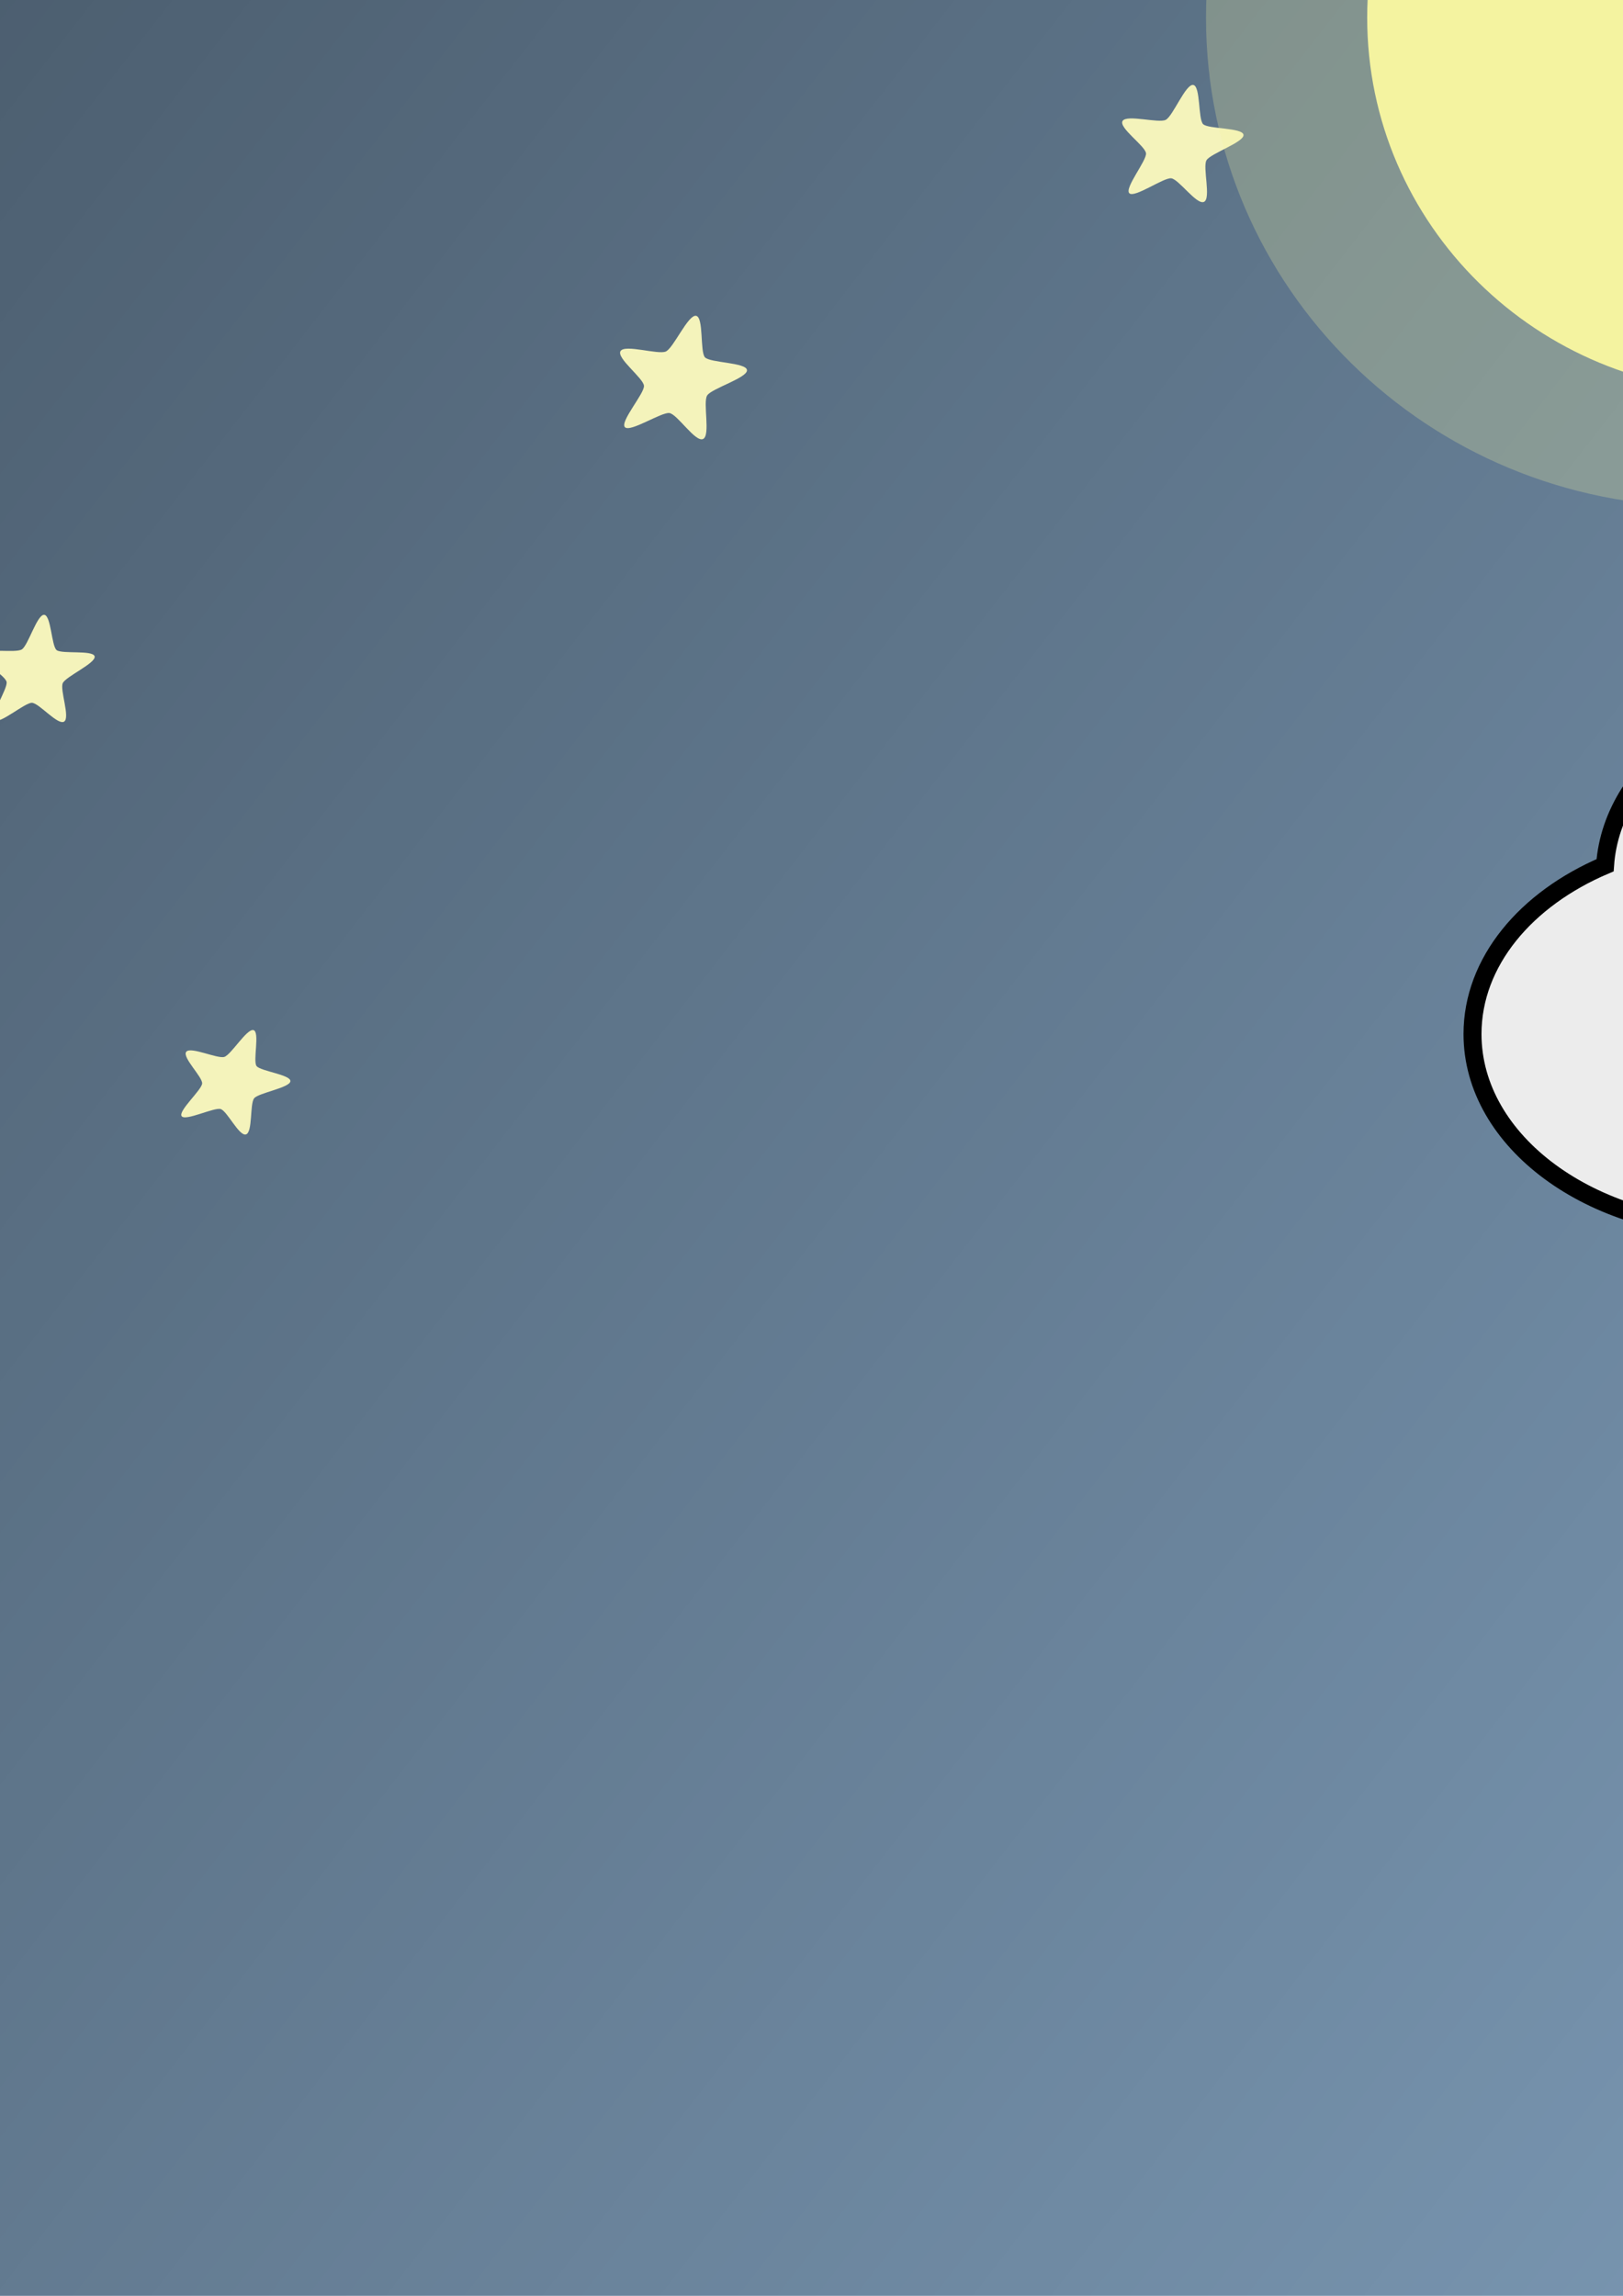 <?xml version="1.0" encoding="UTF-8" standalone="no"?>
<!-- Created with Inkscape (http://www.inkscape.org/) -->

<svg
   xmlns:dc="http://purl.org/dc/elements/1.1/"
   xmlns:cc="http://creativecommons.org/ns#"
   xmlns:rdf="http://www.w3.org/1999/02/22-rdf-syntax-ns#"
   xmlns:svg="http://www.w3.org/2000/svg"
   xmlns="http://www.w3.org/2000/svg"
   xmlns:xlink="http://www.w3.org/1999/xlink"
   xmlns:sodipodi="http://sodipodi.sourceforge.net/DTD/sodipodi-0.dtd"
   xmlns:inkscape="http://www.inkscape.org/namespaces/inkscape"
   width="744.094"
   height="1052.362"
   id="svg2"
   version="1.1"
   inkscape:version="0.48.3.1 r9886"
   sodipodi:docname="主页面背景.svg"
   inkscape:export-filename="D:\主页面背景.png"
   inkscape:export-xdpi="51.439999"
   inkscape:export-ydpi="51.439999">
  <defs
     id="defs4">
    <linearGradient
       inkscape:collect="always"
       id="linearGradient3815">
      <stop
         style="stop-color:#ffffff;stop-opacity:1;"
         offset="0"
         id="stop3817" />
      <stop
         style="stop-color:#ffffff;stop-opacity:0;"
         offset="1"
         id="stop3819" />
    </linearGradient>
    <linearGradient
       inkscape:collect="always"
       id="linearGradient3773">
      <stop
         style="stop-color:#000000;stop-opacity:1;"
         offset="0"
         id="stop3775" />
      <stop
         style="stop-color:#000000;stop-opacity:0;"
         offset="1"
         id="stop3777" />
    </linearGradient>
    <linearGradient
       inkscape:collect="always"
       xlink:href="#linearGradient3773"
       id="linearGradient3779"
       x1="1094.717"
       y1="-329.527"
       x2="2412.533"
       y2="987.712"
       gradientUnits="userSpaceOnUse"
       gradientTransform="matrix(0.979,0,0,1,-1858.141,80.812)" />
    <linearGradient
       inkscape:collect="always"
       xlink:href="#linearGradient3773-4"
       id="linearGradient3779-7"
       x1="1094.717"
       y1="-329.527"
       x2="2412.533"
       y2="987.712"
       gradientUnits="userSpaceOnUse"
       gradientTransform="matrix(0.981,0,0,1,-1477.001,8.081)" />
    <linearGradient
       inkscape:collect="always"
       id="linearGradient3773-4">
      <stop
         style="stop-color:#000000;stop-opacity:1;"
         offset="0"
         id="stop3775-0" />
      <stop
         style="stop-color:#000000;stop-opacity:0;"
         offset="1"
         id="stop3777-9" />
    </linearGradient>
    <linearGradient
       inkscape:collect="always"
       xlink:href="#linearGradient3815"
       id="linearGradient3821"
       x1="690.656"
       y1="1682.697"
       x2="683.152"
       y2="769.519"
       gradientUnits="userSpaceOnUse"
       gradientTransform="matrix(0.993,0,0,0.994,-380.803,81.648)" />
    <linearGradient
       inkscape:collect="always"
       xlink:href="#linearGradient3773"
       id="linearGradient3828"
       gradientUnits="userSpaceOnUse"
       gradientTransform="matrix(0.979,0,0,1,-1858.141,80.812)"
       x1="1094.717"
       y1="-329.527"
       x2="2412.533"
       y2="987.712" />
    <linearGradient
       inkscape:collect="always"
       xlink:href="#linearGradient3815"
       id="linearGradient3830"
       gradientUnits="userSpaceOnUse"
       gradientTransform="matrix(0.993,0,0,0.994,-380.803,81.648)"
       x1="690.656"
       y1="1682.697"
       x2="683.152"
       y2="769.519" />
    <filter
       inkscape:collect="always"
       id="filter3888">
      <feGaussianBlur
         inkscape:collect="always"
         stdDeviation="2.295"
         id="feGaussianBlur3890" />
    </filter>
    <filter
       inkscape:collect="always"
       id="filter4121"
       x="-0.322"
       width="1.644"
       y="-0.322"
       height="1.644">
      <feGaussianBlur
         inkscape:collect="always"
         stdDeviation="71.583"
         id="feGaussianBlur4123" />
    </filter>
    <filter
       color-interpolation-filters="sRGB"
       inkscape:collect="always"
       id="filter3888-5">
      <feGaussianBlur
         inkscape:collect="always"
         stdDeviation="2.295"
         id="feGaussianBlur3890-5" />
    </filter>
    <filter
       color-interpolation-filters="sRGB"
       inkscape:collect="always"
       id="filter3888-5-7">
      <feGaussianBlur
         inkscape:collect="always"
         stdDeviation="2.295"
         id="feGaussianBlur3890-5-1" />
    </filter>
  </defs>
  <sodipodi:namedview
     id="base"
     pagecolor="#ffffff"
     bordercolor="#666666"
     borderopacity="1.0"
     inkscape:pageopacity="0.0"
     inkscape:pageshadow="2"
     inkscape:zoom="0.24748737"
     inkscape:cx="-161.29864"
     inkscape:cy="534.38754"
     inkscape:document-units="px"
     inkscape:current-layer="layer4"
     showgrid="false"
     showguides="true"
     inkscape:guide-bbox="true"
     inkscape:window-width="1366"
     inkscape:window-height="706"
     inkscape:window-x="-8"
     inkscape:window-y="-8"
     inkscape:window-maximized="1" />
  <g
     inkscape:label="Layer 1"
     inkscape:groupmode="layer"
     id="layer1">
    <g
       id="g3823"
       transform="matrix(1,0,0,1.261,74.286,170.189)">
      <rect
         ry="0"
         rx="0"
         y="-480.621"
         x="-509.456"
         height="2100"
         width="1673.389"
         id="rect2985"
         style="fill:#7c9ab6;fill-opacity:1;stroke:none" />
      <rect
         ry="0"
         rx="0"
         y="-482.511"
         x="-509.456"
         height="2100"
         width="1669.961"
         id="rect2985-1"
         style="opacity:0.564;fill:url(#linearGradient3828);fill-opacity:1;stroke:none" />
      <rect
         ry="0"
         rx="0"
         y="-470.389"
         x="-513.496"
         height="2087.878"
         width="1677.736"
         id="rect2985-1-4"
         style="opacity:0.422;fill:url(#linearGradient3830);fill-opacity:1;stroke:none" />
    </g>
    <path
       transform="matrix(0.322,-0.291,0.263,0.283,87.563,-267.842)"
       sodipodi:type="star"
       style="fill:#f4f3bb;fill-opacity:1;stroke:none;filter:url(#filter3888)"
       id="path3836-8"
       sodipodi:sides="5"
       sodipodi:cx="-1331.4286"
       sodipodi:cy="166.6479"
       sodipodi:r1="66.63945"
       sodipodi:r2="33.319725"
       sodipodi:arg1="0.5404195"
       sodipodi:arg2="1.168738"
       inkscape:flatsided="false"
       inkscape:rounded="0.18"
       inkscape:randomized="0"
       d="m -1274.286,200.934 c -4.098,6.83 -36.774,-6.74 -44.104,-3.623 -7.33,3.117 -20.226,36.065 -27.988,34.278 -7.763,-1.787 -4.954,-37.057 -10.183,-43.065 -5.23,-6.008 -40.55,-8.091 -41.249,-16.026 -0.699,-7.935 33.712,-16.162 37.811,-22.993 4.098,-6.83 -4.836,-41.066 2.494,-44.183 7.33,-3.117 25.789,27.068 33.552,28.855 7.763,1.787 37.561,-17.289 42.791,-11.281 5.23,6.008 -17.774,32.891 -17.075,40.826 0.699,7.935 28.05,30.38 23.952,37.211 z"
       inkscape:transform-center-x="-1.3795507"
       inkscape:transform-center-y="-2.043499" />
    <path
       inkscape:transform-center-y="-1.670523"
       inkscape:transform-center-x="-1.9829925"
       d="m -1274.286,200.934 c -4.098,6.83 -36.774,-6.74 -44.104,-3.623 -7.33,3.117 -20.226,36.065 -27.988,34.278 -7.763,-1.787 -4.954,-37.057 -10.183,-43.065 -5.23,-6.008 -40.55,-8.091 -41.249,-16.026 -0.699,-7.935 33.712,-16.162 37.811,-22.993 4.098,-6.83 -4.836,-41.066 2.494,-44.183 7.33,-3.117 25.789,27.068 33.552,28.855 7.763,1.787 37.561,-17.289 42.791,-11.281 5.23,6.008 -17.774,32.891 -17.075,40.826 0.699,7.935 28.05,30.38 23.952,37.211 z"
       inkscape:randomized="0"
       inkscape:rounded="0.18"
       inkscape:flatsided="false"
       sodipodi:arg2="1.168738"
       sodipodi:arg1="0.5404195"
       sodipodi:r2="33.319725"
       sodipodi:r1="66.63945"
       sodipodi:cy="166.6479"
       sodipodi:cx="-1331.4286"
       sodipodi:sides="5"
       id="path4012"
       style="fill:#f4f3bb;fill-opacity:1;stroke:none;filter:url(#filter3888)"
       sodipodi:type="star"
       transform="matrix(0.363,-0.29,0.264,0.319,979.625,-371.811)" />
    <path
       inkscape:transform-center-y="-1.4243553"
       inkscape:transform-center-x="-2.3978323"
       d="m -1274.286,200.934 c -4.098,6.83 -36.774,-6.74 -44.104,-3.623 -7.33,3.117 -20.226,36.065 -27.988,34.278 -7.763,-1.787 -4.954,-37.057 -10.183,-43.065 -5.23,-6.008 -40.55,-8.091 -41.249,-16.026 -0.699,-7.935 33.712,-16.162 37.811,-22.993 4.098,-6.83 -4.836,-41.066 2.494,-44.183 7.33,-3.117 25.789,27.068 33.552,28.855 7.763,1.787 37.561,-17.289 42.791,-11.281 5.23,6.008 -17.774,32.891 -17.075,40.826 0.699,7.935 28.05,30.38 23.952,37.211 z"
       inkscape:randomized="0"
       inkscape:rounded="0.18"
       inkscape:flatsided="false"
       sodipodi:arg2="1.168738"
       sodipodi:arg1="0.5404195"
       sodipodi:r2="33.319725"
       sodipodi:r1="66.63945"
       sodipodi:cy="166.6479"
       sodipodi:cx="-1331.4286"
       sodipodi:sides="5"
       id="path4014"
       style="fill:#f4f3bb;fill-opacity:1;stroke:none;filter:url(#filter3888)"
       sodipodi:type="star"
       transform="matrix(0.392,-0.291,0.265,0.345,788.739,-270.462)" />
    <path
       inkscape:transform-center-y="-2.3211394"
       inkscape:transform-center-x="-0.54861996"
       d="m -1274.286,200.934 c -4.098,6.83 -36.774,-6.74 -44.104,-3.623 -7.33,3.117 -20.226,36.065 -27.988,34.278 -7.763,-1.787 -4.954,-37.057 -10.183,-43.065 -5.23,-6.008 -40.55,-8.091 -41.249,-16.026 -0.699,-7.935 33.712,-16.162 37.811,-22.993 4.098,-6.83 -4.836,-41.066 2.494,-44.183 7.33,-3.117 25.789,27.068 33.552,28.855 7.763,1.787 37.561,-17.289 42.791,-11.281 5.23,6.008 -17.774,32.891 -17.075,40.826 0.699,7.935 28.05,30.38 23.952,37.211 z"
       inkscape:randomized="0"
       inkscape:rounded="0.18"
       inkscape:flatsided="false"
       sodipodi:arg2="1.168738"
       sodipodi:arg1="0.5404195"
       sodipodi:r2="33.319725"
       sodipodi:r1="66.63945"
       sodipodi:cy="166.6479"
       sodipodi:cx="-1331.4286"
       sodipodi:sides="5"
       id="path4016"
       style="fill:#f4f3bb;fill-opacity:1;stroke:none;filter:url(#filter3888)"
       sodipodi:type="star"
       transform="matrix(0.325,-0.366,0.331,0.284,533.981,-635.744)" />
    <path
       inkscape:transform-center-y="-2.1117374"
       inkscape:transform-center-x="-0.72779939"
       d="m -1274.286,200.934 c -4.098,6.83 -36.774,-6.74 -44.104,-3.623 -7.33,3.117 -20.226,36.065 -27.988,34.278 -7.763,-1.787 -4.954,-37.057 -10.183,-43.065 -5.23,-6.008 -40.55,-8.091 -41.249,-16.026 -0.699,-7.935 33.712,-16.162 37.811,-22.993 4.098,-6.83 -4.836,-41.066 2.494,-44.183 7.33,-3.117 25.789,27.068 33.552,28.855 7.763,1.787 37.561,-17.289 42.791,-11.281 5.23,6.008 -17.774,32.891 -17.075,40.826 0.699,7.935 28.05,30.38 23.952,37.211 z"
       inkscape:randomized="0"
       inkscape:rounded="0.18"
       inkscape:flatsided="false"
       sodipodi:arg2="1.168738"
       sodipodi:arg1="0.5404195"
       sodipodi:r2="33.319725"
       sodipodi:r1="66.63945"
       sodipodi:cy="166.6479"
       sodipodi:cx="-1331.4286"
       sodipodi:sides="5"
       id="path4018"
       style="fill:#f4f3bb;fill-opacity:1;stroke:none;filter:url(#filter3888)"
       sodipodi:type="star"
       transform="matrix(0.269,-0.28,0.253,0.236,1267.468,-159.942)" />
    <path
       inkscape:transform-center-y="-2.2952566"
       inkscape:transform-center-x="-1.095883"
       d="m -1274.286,200.934 c -4.098,6.83 -36.774,-6.74 -44.104,-3.623 -7.33,3.117 -20.226,36.065 -27.988,34.278 -7.763,-1.787 -4.954,-37.057 -10.183,-43.065 -5.23,-6.008 -40.55,-8.091 -41.249,-16.026 -0.699,-7.935 33.712,-16.162 37.811,-22.993 4.098,-6.83 -4.836,-41.066 2.494,-44.183 7.33,-3.117 25.789,27.068 33.552,28.855 7.763,1.787 37.561,-17.289 42.791,-11.281 5.23,6.008 -17.774,32.891 -17.075,40.826 0.699,7.935 28.05,30.38 23.952,37.211 z"
       inkscape:randomized="0"
       inkscape:rounded="0.18"
       inkscape:flatsided="false"
       sodipodi:arg2="1.168738"
       sodipodi:arg1="0.5404195"
       sodipodi:r2="33.319725"
       sodipodi:r1="66.63945"
       sodipodi:cy="166.6479"
       sodipodi:cx="-1331.4286"
       sodipodi:sides="5"
       id="path4020"
       style="fill:#f4f3bb;fill-opacity:1;stroke:none;filter:url(#filter3888)"
       sodipodi:type="star"
       transform="matrix(0.309,-0.299,0.27,0.271,382.896,-134.555)" />
    <path
       inkscape:transform-center-y="-1.3913858"
       inkscape:transform-center-x="-1.9786729"
       d="m -1274.286,200.934 c -4.098,6.83 -36.774,-6.74 -44.104,-3.623 -7.33,3.117 -20.226,36.065 -27.988,34.278 -7.763,-1.787 -4.954,-37.057 -10.183,-43.065 -5.23,-6.008 -40.55,-8.091 -41.249,-16.026 -0.699,-7.935 33.712,-16.162 37.811,-22.993 4.098,-6.83 -4.836,-41.066 2.494,-44.183 7.33,-3.117 25.789,27.068 33.552,28.855 7.763,1.787 37.561,-17.289 42.791,-11.281 5.23,6.008 -17.774,32.891 -17.075,40.826 0.699,7.935 28.05,30.38 23.952,37.211 z"
       inkscape:randomized="0"
       inkscape:rounded="0.18"
       inkscape:flatsided="false"
       sodipodi:arg2="1.168738"
       sodipodi:arg1="0.5404195"
       sodipodi:r2="33.319725"
       sodipodi:r1="66.63945"
       sodipodi:cy="166.6479"
       sodipodi:cx="-1331.4286"
       sodipodi:sides="5"
       id="path4022"
       style="fill:#f4f3bb;fill-opacity:1;stroke:none;filter:url(#filter3888)"
       sodipodi:type="star"
       transform="matrix(0.341,-0.262,0.238,0.299,1404.688,-470.469)" />
    <path
       inkscape:transform-center-y="-1.7994993"
       inkscape:transform-center-x="0.041433078"
       d="m -1274.286,200.934 c -4.098,6.83 -36.774,-6.74 -44.104,-3.623 -7.33,3.117 -20.226,36.065 -27.988,34.278 -7.763,-1.787 -4.954,-37.057 -10.183,-43.065 -5.23,-6.008 -40.55,-8.091 -41.249,-16.026 -0.699,-7.935 33.712,-16.162 37.811,-22.993 4.098,-6.83 -4.836,-41.066 2.494,-44.183 7.33,-3.117 25.789,27.068 33.552,28.855 7.763,1.787 37.561,-17.289 42.791,-11.281 5.23,6.008 -17.774,32.891 -17.075,40.826 0.699,7.935 28.05,30.38 23.952,37.211 z"
       inkscape:randomized="0"
       inkscape:rounded="0.18"
       inkscape:flatsided="false"
       sodipodi:arg2="1.168738"
       sodipodi:arg1="0.5404195"
       sodipodi:r2="33.319725"
       sodipodi:r1="66.63945"
       sodipodi:cy="166.6479"
       sodipodi:cx="-1331.4286"
       sodipodi:sides="5"
       id="path4044"
       style="fill:#f4f3bb;fill-opacity:1;stroke:none;filter:url(#filter3888)"
       sodipodi:type="star"
       transform="matrix(0.413,0.201,-0.173,0.37,1351.625,-60.429)" />
    <path
       inkscape:transform-center-y="-1.1229913"
       inkscape:transform-center-x="1.904841"
       d="m -1274.286,200.934 c -4.098,6.83 -36.774,-6.74 -44.104,-3.623 -7.33,3.117 -20.226,36.065 -27.988,34.278 -7.763,-1.787 -4.954,-37.057 -10.183,-43.065 -5.23,-6.008 -40.55,-8.091 -41.249,-16.026 -0.699,-7.935 33.712,-16.162 37.811,-22.993 4.098,-6.83 -4.836,-41.066 2.494,-44.183 7.33,-3.117 25.789,27.068 33.552,28.855 7.763,1.787 37.561,-17.289 42.791,-11.281 5.23,6.008 -17.774,32.891 -17.075,40.826 0.699,7.935 28.05,30.38 23.952,37.211 z"
       inkscape:randomized="0"
       inkscape:rounded="0.18"
       inkscape:flatsided="false"
       sodipodi:arg2="1.168738"
       sodipodi:arg1="0.5404195"
       sodipodi:r2="33.319725"
       sodipodi:r1="66.63945"
       sodipodi:cy="166.6479"
       sodipodi:cx="-1331.4286"
       sodipodi:sides="5"
       id="path4046"
       style="fill:#f4f3bb;fill-opacity:1;stroke:none;filter:url(#filter3888)"
       sodipodi:type="star"
       transform="matrix(0.423,0.091,-0.075,0.378,422.844,-136.986)" />
    <path
       inkscape:transform-center-y="-2.4194369"
       inkscape:transform-center-x="-1.4482938"
       d="m -1274.286,200.934 c -4.098,6.83 -36.774,-6.74 -44.104,-3.623 -7.33,3.117 -20.226,36.065 -27.988,34.278 -7.763,-1.787 -4.954,-37.057 -10.183,-43.065 -5.23,-6.008 -40.55,-8.091 -41.249,-16.026 -0.699,-7.935 33.712,-16.162 37.811,-22.993 4.098,-6.83 -4.836,-41.066 2.494,-44.183 7.33,-3.117 25.789,27.068 33.552,28.855 7.763,1.787 37.561,-17.289 42.791,-11.281 5.23,6.008 -17.774,32.891 -17.075,40.826 0.699,7.935 28.05,30.38 23.952,37.211 z"
       inkscape:randomized="0"
       inkscape:rounded="0.18"
       inkscape:flatsided="false"
       sodipodi:arg2="1.168738"
       sodipodi:arg1="0.5404195"
       sodipodi:r2="33.319725"
       sodipodi:r1="66.63945"
       sodipodi:cy="166.6479"
       sodipodi:cx="-1331.4286"
       sodipodi:sides="5"
       id="path4048"
       style="fill:#f4f3bb;fill-opacity:1;stroke:none;filter:url(#filter3888)"
       sodipodi:type="star"
       transform="matrix(0.36,-0.333,0.301,0.316,203.972,-598.762)" />
    <path
       inkscape:transform-center-y="-1.0015478"
       inkscape:transform-center-x="1.8667706"
       d="m -1274.286,200.934 c -4.098,6.83 -36.774,-6.74 -44.104,-3.623 -7.33,3.117 -20.226,36.065 -27.988,34.278 -7.763,-1.787 -4.954,-37.057 -10.183,-43.065 -5.23,-6.008 -40.55,-8.091 -41.249,-16.026 -0.699,-7.935 33.712,-16.162 37.811,-22.993 4.098,-6.83 -4.836,-41.066 2.494,-44.183 7.33,-3.117 25.789,27.068 33.552,28.855 7.763,1.787 37.561,-17.289 42.791,-11.281 5.23,6.008 -17.774,32.891 -17.075,40.826 0.699,7.935 28.05,30.38 23.952,37.211 z"
       inkscape:randomized="0"
       inkscape:rounded="0.18"
       inkscape:flatsided="false"
       sodipodi:arg2="1.168738"
       sodipodi:arg1="0.5404195"
       sodipodi:r2="33.319725"
       sodipodi:r1="66.63945"
       sodipodi:cy="166.6479"
       sodipodi:cx="-1331.4286"
       sodipodi:sides="5"
       id="path4056"
       style="fill:#f4f3bb;fill-opacity:1;stroke:none;filter:url(#filter3888)"
       sodipodi:type="star"
       transform="matrix(0.402,0.083,-0.068,0.359,1392.866,680.714)" />
    <path
       inkscape:transform-center-y="-0.19557951"
       inkscape:transform-center-x="-1.9619558"
       d="m -1274.286,200.934 c -4.098,6.83 -36.774,-6.74 -44.104,-3.623 -7.33,3.117 -20.226,36.065 -27.988,34.278 -7.763,-1.787 -4.954,-37.057 -10.183,-43.065 -5.23,-6.008 -40.55,-8.091 -41.249,-16.026 -0.699,-7.935 33.712,-16.162 37.811,-22.993 4.098,-6.83 -4.836,-41.066 2.494,-44.183 7.33,-3.117 25.789,27.068 33.552,28.855 7.763,1.787 37.561,-17.289 42.791,-11.281 5.23,6.008 -17.774,32.891 -17.075,40.826 0.699,7.935 28.05,30.38 23.952,37.211 z"
       inkscape:randomized="0"
       inkscape:rounded="0.18"
       inkscape:flatsided="false"
       sodipodi:arg2="1.168738"
       sodipodi:arg1="0.5404195"
       sodipodi:r2="33.319725"
       sodipodi:r1="66.63945"
       sodipodi:cy="166.6479"
       sodipodi:cx="-1331.4286"
       sodipodi:sides="5"
       id="path4058"
       style="fill:#f4f3bb;fill-opacity:1;stroke:none;filter:url(#filter3888)"
       sodipodi:type="star"
       transform="matrix(0.361,-0.203,0.185,0.318,555.981,173.029)" />
    <path
       inkscape:transform-center-y="-1.0015478"
       inkscape:transform-center-x="1.8667706"
       d="m -1274.286,200.934 c -4.098,6.83 -36.774,-6.74 -44.104,-3.623 -7.33,3.117 -20.226,36.065 -27.988,34.278 -7.763,-1.787 -4.954,-37.057 -10.183,-43.065 -5.23,-6.008 -40.55,-8.091 -41.249,-16.026 -0.699,-7.935 33.712,-16.162 37.811,-22.993 4.098,-6.83 -4.836,-41.066 2.494,-44.183 7.33,-3.117 25.789,27.068 33.552,28.855 7.763,1.787 37.561,-17.289 42.791,-11.281 5.23,6.008 -17.774,32.891 -17.075,40.826 0.699,7.935 28.05,30.38 23.952,37.211 z"
       inkscape:randomized="0"
       inkscape:rounded="0.18"
       inkscape:flatsided="false"
       sodipodi:arg2="1.168738"
       sodipodi:arg1="0.5404195"
       sodipodi:r2="33.319725"
       sodipodi:r1="66.63945"
       sodipodi:cy="166.6479"
       sodipodi:cx="-1331.4286"
       sodipodi:sides="5"
       id="path4056-1"
       style="fill:#f4f3bb;fill-opacity:1;stroke:none;filter:url(#filter3888-5)"
       sodipodi:type="star"
       transform="matrix(0.402,0.083,-0.068,0.359,1720.593,-169.199)" />
    <path
       inkscape:transform-center-y="-1.0015478"
       inkscape:transform-center-x="1.8667706"
       d="m -1274.286,200.934 c -4.098,6.83 -36.774,-6.74 -44.104,-3.623 -7.33,3.117 -20.226,36.065 -27.988,34.278 -7.763,-1.787 -4.954,-37.057 -10.183,-43.065 -5.23,-6.008 -40.55,-8.091 -41.249,-16.026 -0.699,-7.935 33.712,-16.162 37.811,-22.993 4.098,-6.83 -4.836,-41.066 2.494,-44.183 7.33,-3.117 25.789,27.068 33.552,28.855 7.763,1.787 37.561,-17.289 42.791,-11.281 5.23,6.008 -17.774,32.891 -17.075,40.826 0.699,7.935 28.05,30.38 23.952,37.211 z"
       inkscape:randomized="0"
       inkscape:rounded="0.18"
       inkscape:flatsided="false"
       sodipodi:arg2="1.168738"
       sodipodi:arg1="0.5404195"
       sodipodi:r2="33.319725"
       sodipodi:r1="66.63945"
       sodipodi:cy="166.6479"
       sodipodi:cx="-1331.4286"
       sodipodi:sides="5"
       id="path4056-1-1"
       style="fill:#f4f3bb;fill-opacity:1;stroke:none;filter:url(#filter3888-5-7)"
       sodipodi:type="star"
       transform="matrix(0.402,0.083,-0.068,0.359,1712.512,436.893)" />
    <path
       style="fill:#ececec;fill-opacity:1;stroke:#000000;stroke-width:6.233;stroke-miterlimit:4;stroke-opacity:1;stroke-dasharray:none"
       d="m -215.062,510.502 c -36.698,0 -68.88,17.064 -86.844,42.666 -1.29,-0.034 -2.599,-0.071 -3.901,-0.071 -56.322,0 -101.978,32.072 -101.978,71.626 0,39.554 45.656,71.626 101.978,71.626 19.874,0 38.421,-4.006 54.101,-10.911 18.65,16.951 47.884,27.874 80.747,27.874 56.322,0 101.978,-32.072 101.978,-71.626 0,-1.327 -0.069,-2.642 -0.171,-3.952 12.229,-11.812 19.462,-26.357 19.462,-42.079 0,-39.554 -45.656,-71.608 -101.978,-71.608 -3.047,0 -6.059,0.083 -9.038,0.267 -15.737,-8.744 -34.371,-13.813 -54.357,-13.813 z"
       id="path4153"
       inkscape:connector-curvature="0" />
  </g>
  <g
     inkscape:groupmode="layer"
     id="layer4"
     inkscape:label="团子"
     style="display:inline">
    <path
       style="fill:#aaccff;fill-opacity:1;stroke:#000000;stroke-width:6.882;stroke-miterlimit:4;stroke-opacity:1;stroke-dasharray:none"
       d="m 1112.597,1723.845 c 0,83.705 -67.269,57.009 -180.155,57.009 -112.887,0 -175.591,26.696 -175.591,-57.009 0,-83.705 68.267,-173.809 181.153,-173.809 112.887,0 174.594,90.104 174.594,173.809 z"
       id="path3021-1-0"
       inkscape:connector-curvature="0"
       sodipodi:nodetypes="sssss" />
    <g
       id="g3830-9"
       transform="translate(2349.615,476.331)">
      <path
         sodipodi:nodetypes="sssss"
         inkscape:connector-curvature="0"
         id="path3021-4"
         d="m -1162.929,1521.722 c 0,102.972 -112.576,70.131 -251.446,70.131 -138.87,0 -230.92,32.84 -230.92,-70.131 0,-102.972 98.892,-213.815 237.762,-213.815 138.87,0 244.604,110.843 244.604,213.815 z"
         style="fill:#ffaacc;fill-opacity:1;stroke:#000000;stroke-width:8.467;stroke-miterlimit:4;stroke-opacity:1;stroke-dasharray:none" />
      <path
         transform="translate(16.162,8.081)"
         d="m -1482.904,1450.362 a 6.061,70.711 0 1 1 -12.122,0 6.061,70.711 0 1 1 12.122,0 z"
         sodipodi:ry="70.710678"
         sodipodi:rx="6.0609155"
         sodipodi:cy="1450.3623"
         sodipodi:cx="-1488.9648"
         id="path3810-8"
         style="fill:#000000;fill-opacity:1;stroke:#000000;stroke-width:10;stroke-miterlimit:4;stroke-opacity:1;stroke-dasharray:none"
         sodipodi:type="arc" />
      <path
         transform="translate(119.198,6.061)"
         d="m -1482.904,1450.362 a 6.061,70.711 0 1 1 -12.122,0 6.061,70.711 0 1 1 12.122,0 z"
         sodipodi:ry="70.710678"
         sodipodi:rx="6.0609155"
         sodipodi:cy="1450.3623"
         sodipodi:cx="-1488.9648"
         id="path3810-7-8"
         style="fill:#000000;fill-opacity:1;stroke:#000000;stroke-width:10;stroke-miterlimit:4;stroke-opacity:1;stroke-dasharray:none"
         sodipodi:type="arc" />
    </g>
    <path
       sodipodi:type="arc"
       style="fill:#000000;fill-opacity:1;stroke:#000000;stroke-width:10;stroke-miterlimit:4;stroke-opacity:1;stroke-dasharray:none"
       id="path3835-2"
       sodipodi:cx="-1668.772"
       sodipodi:cy="1030.1388"
       sodipodi:rx="4.0406103"
       sodipodi:ry="58.588848"
       d="m -1664.731,1030.139 a 4.041,58.589 0 1 1 -8.081,0 4.041,58.589 0 1 1 8.081,0 z"
       transform="translate(2551.646,641.996)" />
    <path
       transform="translate(2644.579,639.976)"
       sodipodi:type="arc"
       style="fill:#000000;fill-opacity:1;stroke:#000000;stroke-width:10;stroke-miterlimit:4;stroke-opacity:1;stroke-dasharray:none"
       id="path3835-4-4"
       sodipodi:cx="-1668.772"
       sodipodi:cy="1030.1388"
       sodipodi:rx="4.0406103"
       sodipodi:ry="58.588848"
       d="m -1664.731,1030.139 a 4.041,58.589 0 1 1 -8.081,0 4.041,58.589 0 1 1 8.081,0 z" />
    <g
       id="g4307-2"
       transform="translate(1919.616,-249.558)">
      <path
         inkscape:connector-curvature="0"
         id="path4228-2"
         d="m -1062.675,561.483 c -64.855,0 -117.816,37.514 -121.062,84.688 -36.31,15.423 -60.781,44.29 -60.781,77.38 0,49.309 54.272,89.299 121.219,89.299 11.939,0 23.479,-1.286 34.375,-3.654 22.02,16.653 52.79,27.004 86.844,27.004 51.932,0 96.239,-24.069 113.5,-57.875 0.952,-0.446 1.91,-0.894 2.844,-1.36 11.725,2.783 24.237,4.292 37.219,4.292 66.947,0 121.219,-39.989 121.219,-89.299 0,-49.309 -54.272,-89.278 -121.219,-89.278 -6.386,0 -12.662,0.383 -18.781,1.084 -20.753,-16.625 -51.698,-27.174 -86.281,-27.174 -12.101,0 -23.756,1.305 -34.688,3.697 -20.54,-11.781 -46.357,-18.803 -74.406,-18.803 z"
         style="fill:#ececec;fill-opacity:1;stroke:#000000;stroke-width:8.246;stroke-miterlimit:4;stroke-opacity:1;stroke-dasharray:none" />
      <path
         transform="matrix(1,0,0,0.55,610.132,124.858)"
         d="m -1620.285,914.981 c 0,44.631 -30.754,80.812 -68.69,80.812 -37.937,0 -68.69,-36.181 -68.69,-80.812 0,-44.631 30.754,-80.812 68.69,-80.812 37.937,0 68.69,36.181 68.69,80.812 z"
         sodipodi:ry="80.812202"
         sodipodi:rx="68.690376"
         sodipodi:cy="914.98145"
         sodipodi:cx="-1688.9751"
         id="path4305-1"
         style="fill:#f9f9f9;fill-opacity:1;stroke:none"
         sodipodi:type="arc" />
    </g>
  </g>
  <g
     inkscape:groupmode="layer"
     id="layer3"
     inkscape:label="层#1">
    <g
       id="g4125"
       transform="matrix(0.731,0,0,0.72,1725.595,-412.13)">
      <path
         transform="matrix(1.167,0,0,1.167,-1278.853,666.4)"
         d="m 254.558,-70.927 c 0,147.283 -119.397,266.68 -266.68,266.68 -147.283,0 -266.68,-119.397 -266.68,-266.68 0,-147.283 119.397,-266.68 266.68,-266.68 147.283,0 266.68,119.397 266.68,266.68 z"
         sodipodi:ry="266.68027"
         sodipodi:rx="266.68027"
         sodipodi:cy="-70.927444"
         sodipodi:cx="-12.121831"
         id="path4064-8"
         style="opacity:0.5;fill:#f4f3a0;fill-opacity:1;stroke:none;filter:url(#filter4121)"
         sodipodi:type="arc" />
      <path
         transform="matrix(0.894,0,0,0.894,-1253.875,647.056)"
         d="m 254.558,-70.927 c 0,147.283 -119.397,266.68 -266.68,266.68 -147.283,0 -266.68,-119.397 -266.68,-266.68 0,-147.283 119.397,-266.68 266.68,-266.68 147.283,0 266.68,119.397 266.68,266.68 z"
         sodipodi:ry="266.68027"
         sodipodi:rx="266.68027"
         sodipodi:cy="-70.927444"
         sodipodi:cx="-12.121831"
         id="path4064-8-2"
         style="fill:#f4f3a0;fill-opacity:1;stroke:none"
         sodipodi:type="arc" />
    </g>
  </g>
  <g
     inkscape:groupmode="layer"
     id="layer2"
     inkscape:label="层" />
</svg>
